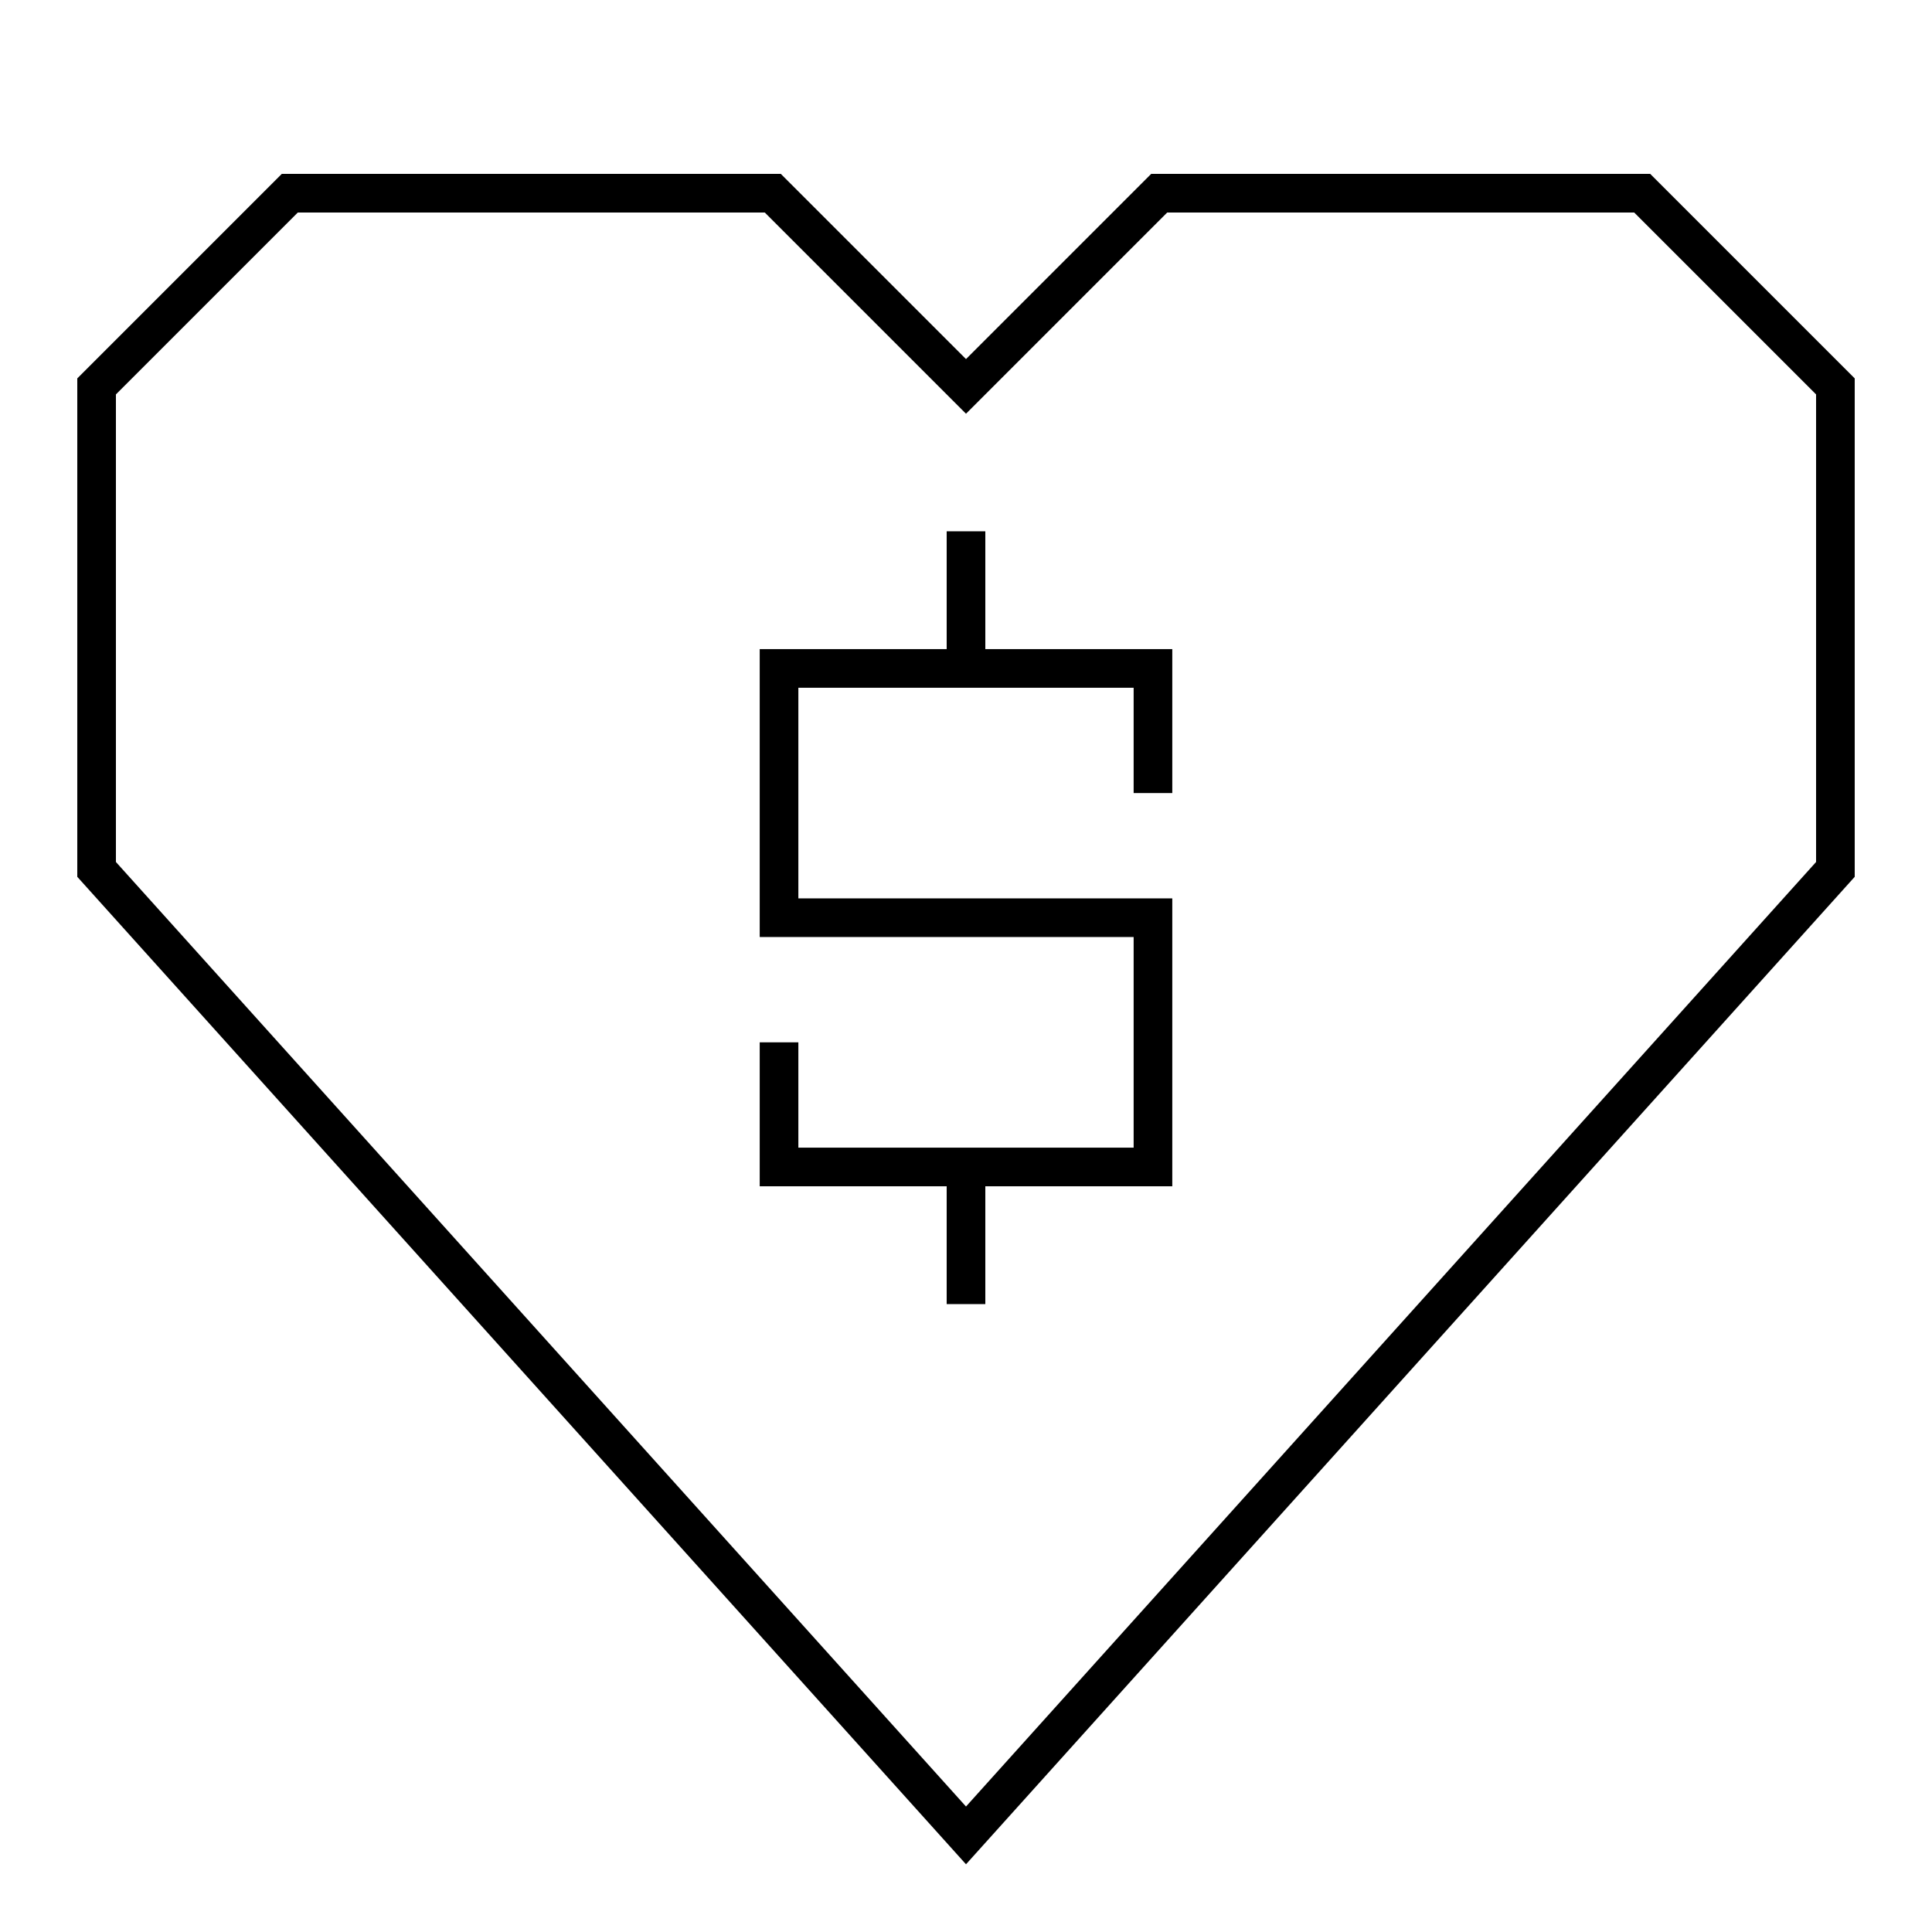 <?xml version="1.0" encoding="utf-8"?>
<!-- Generator: Adobe Illustrator 16.0.0, SVG Export Plug-In . SVG Version: 6.00 Build 0)  -->
<!DOCTYPE svg PUBLIC "-//W3C//DTD SVG 1.1//EN" "http://www.w3.org/Graphics/SVG/1.1/DTD/svg11.dtd">
<svg version="1.1" xmlns="http://www.w3.org/2000/svg" xmlns:xlink="http://www.w3.org/1999/xlink" x="0px" y="0px" width="100px"
	 height="100px" viewBox="0 0 100 100" enable-background="new 0 0 100 100" xml:space="preserve">
<g id="basic_x5F_heart_x5F_outline">
	<polygon fill="none" stroke="#000000" stroke-width="2" stroke-miterlimit="10" points="50,20 60,10 85,10 95,20 95,45 50,95 5,45 
		5,20 15,10 40,10 	"/>
</g>
<g id="details">
	<g>
		<polyline fill="none" stroke="#000000" stroke-width="2" stroke-miterlimit="10" points="40.323,53.951 40.323,60.402 
			59.677,60.402 59.677,47.5 40.323,47.5 40.323,34.598 59.677,34.598 59.677,41.049 		"/>
		<line fill="none" stroke="#000000" stroke-width="2" stroke-miterlimit="10" x1="50" y1="27.5" x2="50" y2="34.167"/>
		<line fill="none" stroke="#000000" stroke-width="2" stroke-miterlimit="10" x1="50" y1="60.833" x2="50" y2="67.5"/>
	</g>
</g>
</svg>
